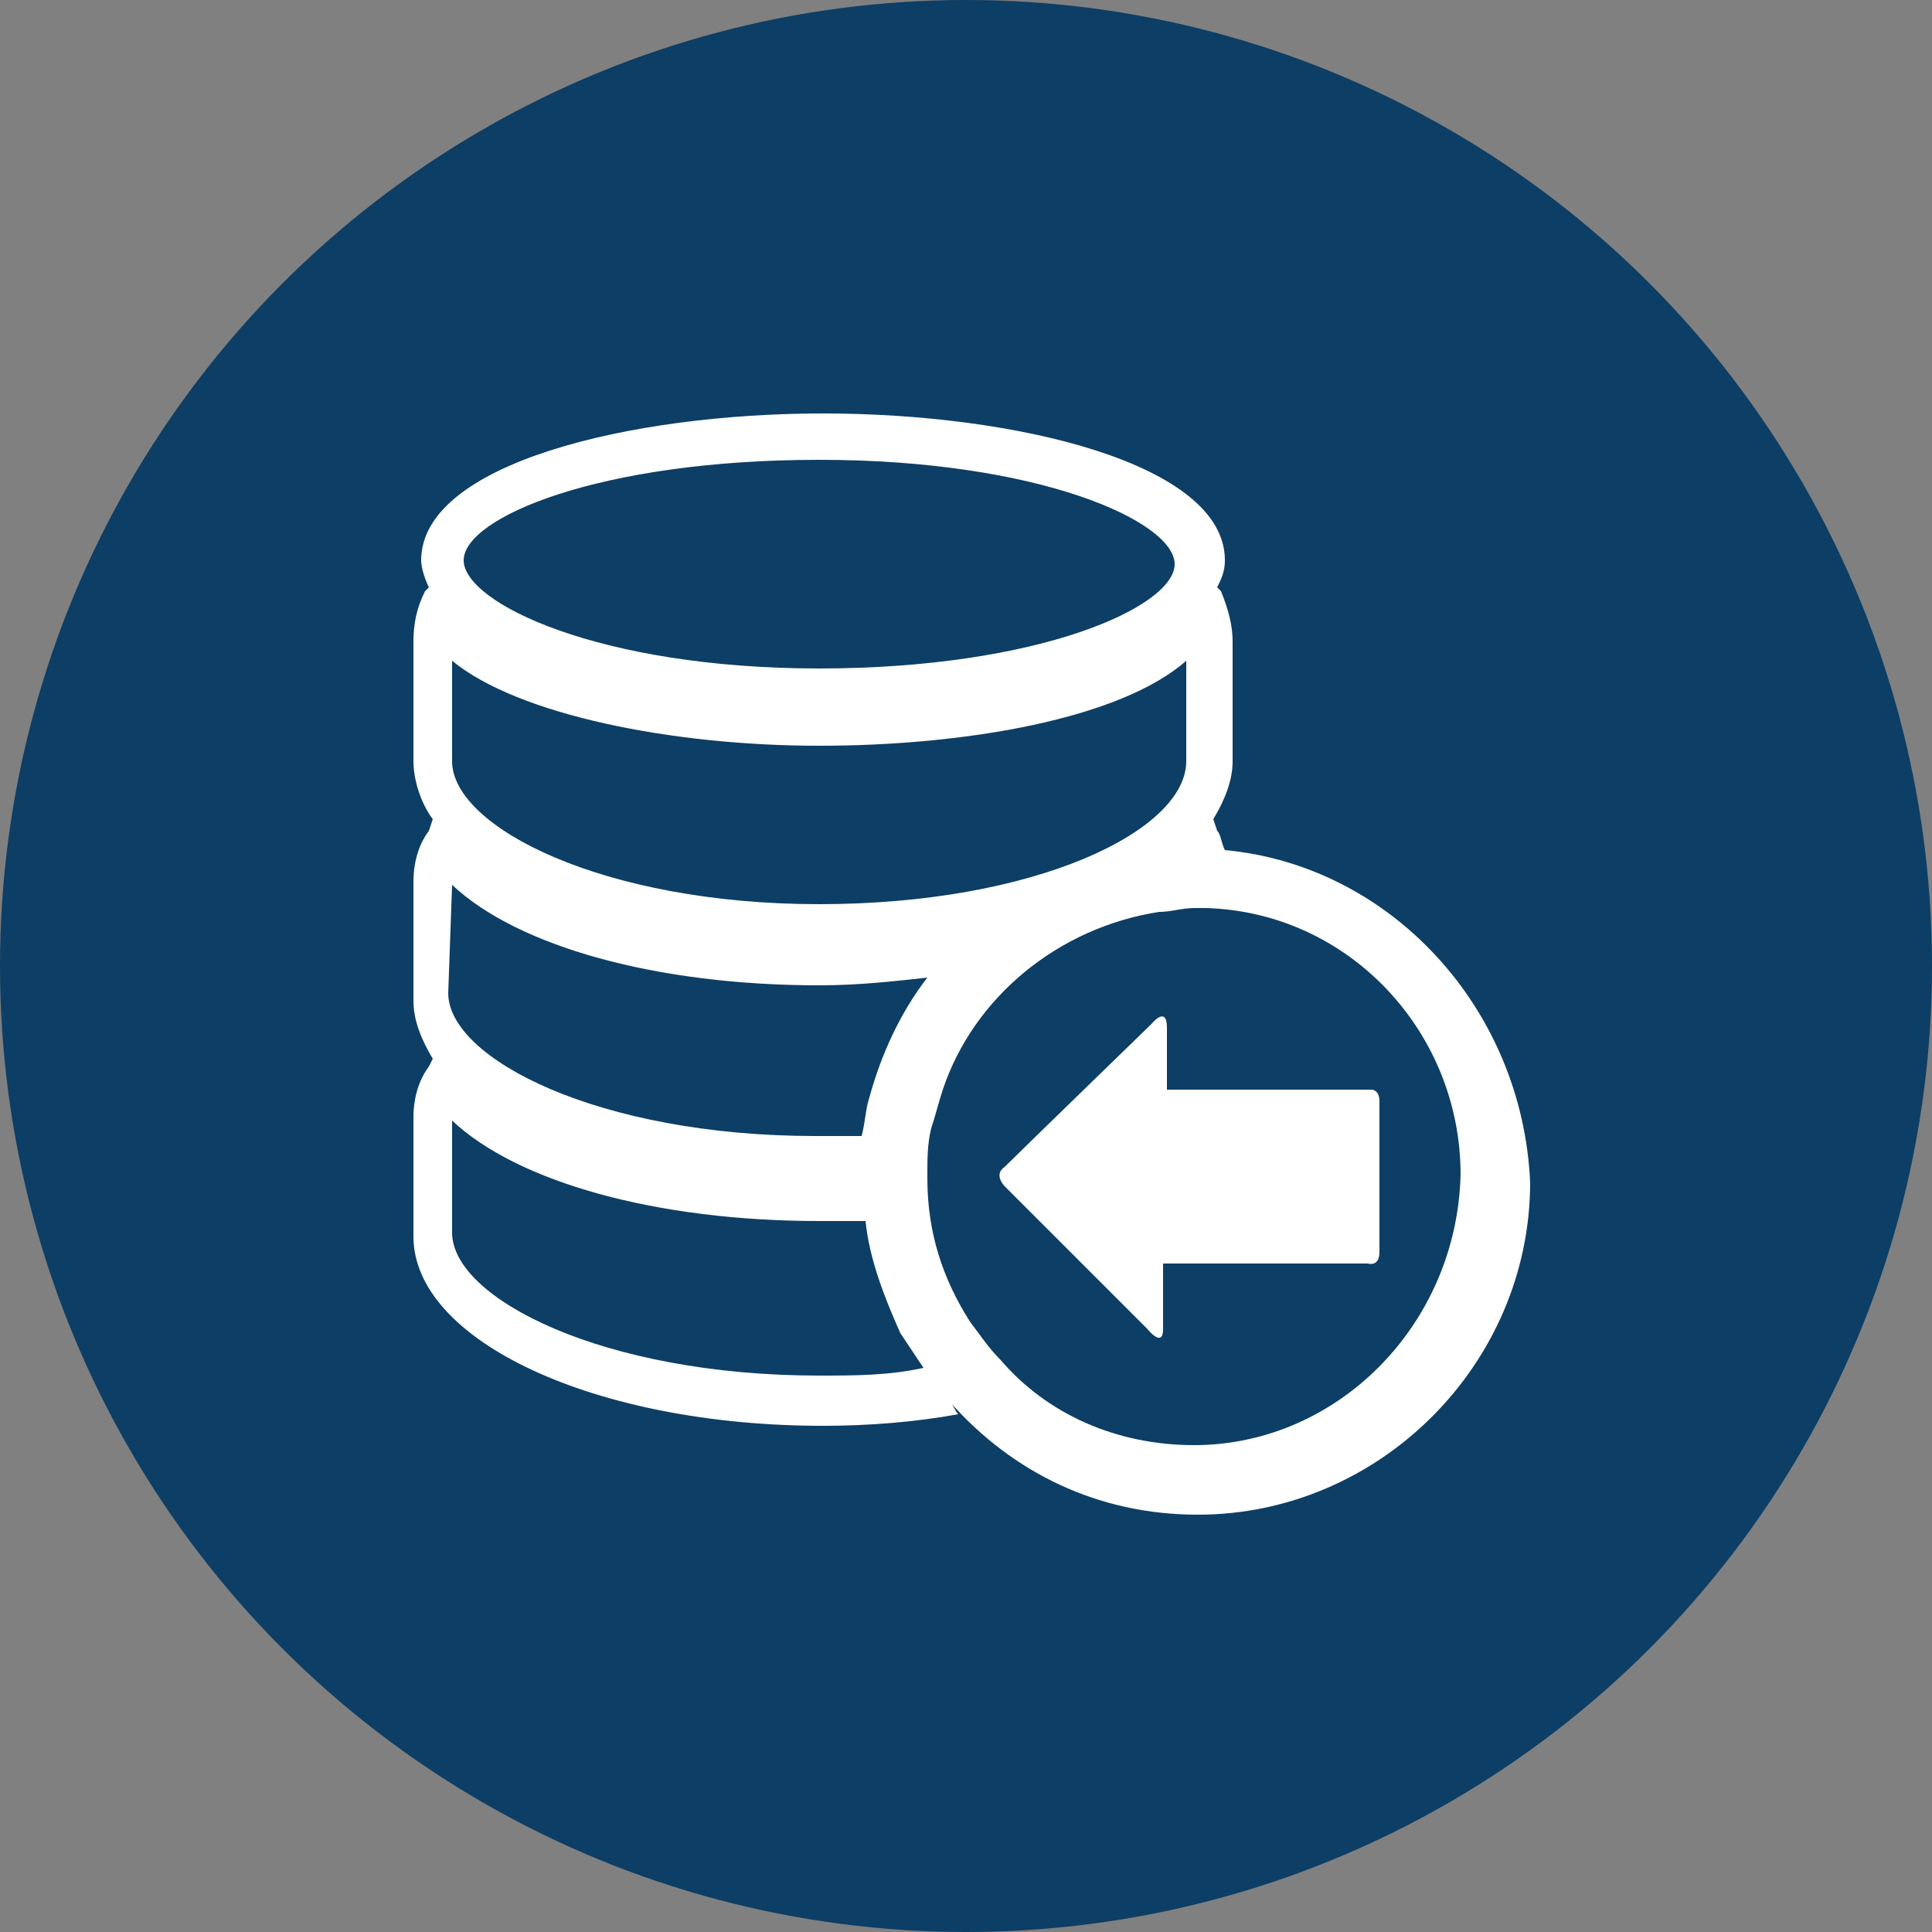 <?xml version="1.0" encoding="utf-8"?>
<!-- Generator: Adobe Illustrator 18.0.0, SVG Export Plug-In . SVG Version: 6.00 Build 0)  -->
<!DOCTYPE svg PUBLIC "-//W3C//DTD SVG 1.1//EN" "http://www.w3.org/Graphics/SVG/1.1/DTD/svg11.dtd">
<svg version="1.1" id="Layer_1" xmlns="http://www.w3.org/2000/svg" xmlns:xlink="http://www.w3.org/1999/xlink" x="0px" y="0px"
	 viewBox="0 0 50 50" enable-background="new 0 0 50 50" xml:space="preserve">
<rect x="0" y="0" width="50" height="50" fill="#808080" stroke="none"/>
<g>
	<g>
		<g>
			<circle fill="#0D3E65" cx="25" cy="25" r="25"/>
		</g>
	</g>
	<path fill="#FFFFFF" d="M31.7,22c-0.1-0.2-0.1-0.4-0.2-0.5l-0.1-0.3c0.3-0.5,0.5-1,0.5-1.5v-3.1c0-0.4-0.1-0.8-0.3-1.3l-0.1-0.1
		c0.1-0.2,0.2-0.4,0.2-0.7c0-2.5-5.4-3.8-10.4-3.8s-10.4,1.3-10.4,3.8c0,0.2,0.1,0.5,0.2,0.7l-0.1,0.1c-0.2,0.4-0.3,0.8-0.3,1.3v3.1
		c0,0.5,0.2,1.1,0.5,1.5l-0.1,0.3c-0.3,0.4-0.4,0.9-0.4,1.3v3.1c0,0.5,0.2,1,0.5,1.5l-0.1,0.2c-0.3,0.4-0.4,0.9-0.4,1.3v3.1
		c0,2.7,4.7,4.9,10.6,4.9c1.2,0,2.4-0.1,3.5-0.3c-0.1-0.1-0.1-0.2-0.2-0.3c1.6,1.8,3.8,2.9,6.4,2.9c4.7,0,8.6-3.9,8.6-8.6
		C39.4,26.1,36,22.4,31.7,22z M21.2,11.9c5.7,0,9.2,1.6,9.2,2.7c0,1.1-3.5,2.7-9.2,2.7S12,15.6,12,14.5C12,13.4,15.5,11.9,21.2,11.9
		z M11.7,17.1c1.7,1.4,5.7,2.2,9.5,2.2c3.8,0,7.8-0.7,9.5-2.2v2.6c0,1.8-3.9,3.7-9.5,3.7s-9.5-2-9.5-3.7V17.1z M11.7,22.9
		c1.7,1.6,5.3,2.6,9.5,2.6c1,0,1.9-0.1,2.8-0.2c-0.7,0.9-1.2,2-1.5,3.1c-0.1,0.3-0.1,0.6-0.2,1c-0.4,0-0.8,0-1.2,0
		c-5.6,0-9.5-2-9.5-3.7L11.7,22.9z M21.2,35.6c-5.6,0-9.5-2-9.5-3.7V29c1.7,1.6,5.3,2.6,9.5,2.6c0.4,0,0.8,0,1.2,0
		c0.1,1,0.5,2,0.9,2.9c0.2,0.3,0.4,0.6,0.6,0.9C23,35.6,22.1,35.6,21.2,35.6z M30.9,37.4c-2,0-3.8-0.8-5-2.2c-0.3-0.3-0.5-0.6-0.8-1
		c-0.7-1.1-1.1-2.3-1.1-3.7c0,0,0,0,0-0.1c0-0.4,0-0.8,0.1-1.2c0.1-0.3,0.2-0.7,0.3-1c0.8-2.4,3-4.2,5.6-4.6c0.3,0,0.6-0.1,0.9-0.1
		c0.1,0,0.2,0,0.3,0c3.7,0.1,6.6,3.2,6.6,6.9C37.7,34.3,34.6,37.4,30.9,37.4z M30.2,26.6c0,0.6,0,1.6,0,1.6s0.3,0,0.7,0
		c1.3,0,3.7,0,4.6,0c0,0,0.2,0,0.2,0.3c0,0.3,0,3.5,0,3.9c0,0.4-0.3,0.3-0.3,0.3c-1,0-3.3,0-4.6,0c-0.5,0-0.7,0-0.7,0s0,1.2,0,1.7
		c0,0.5-0.4,0-0.4,0L26,30.7c0,0-0.3-0.3,0-0.5c0.4-0.4,3.8-3.7,3.8-3.7S30.2,26,30.2,26.6z"/>
</g>
</svg>
